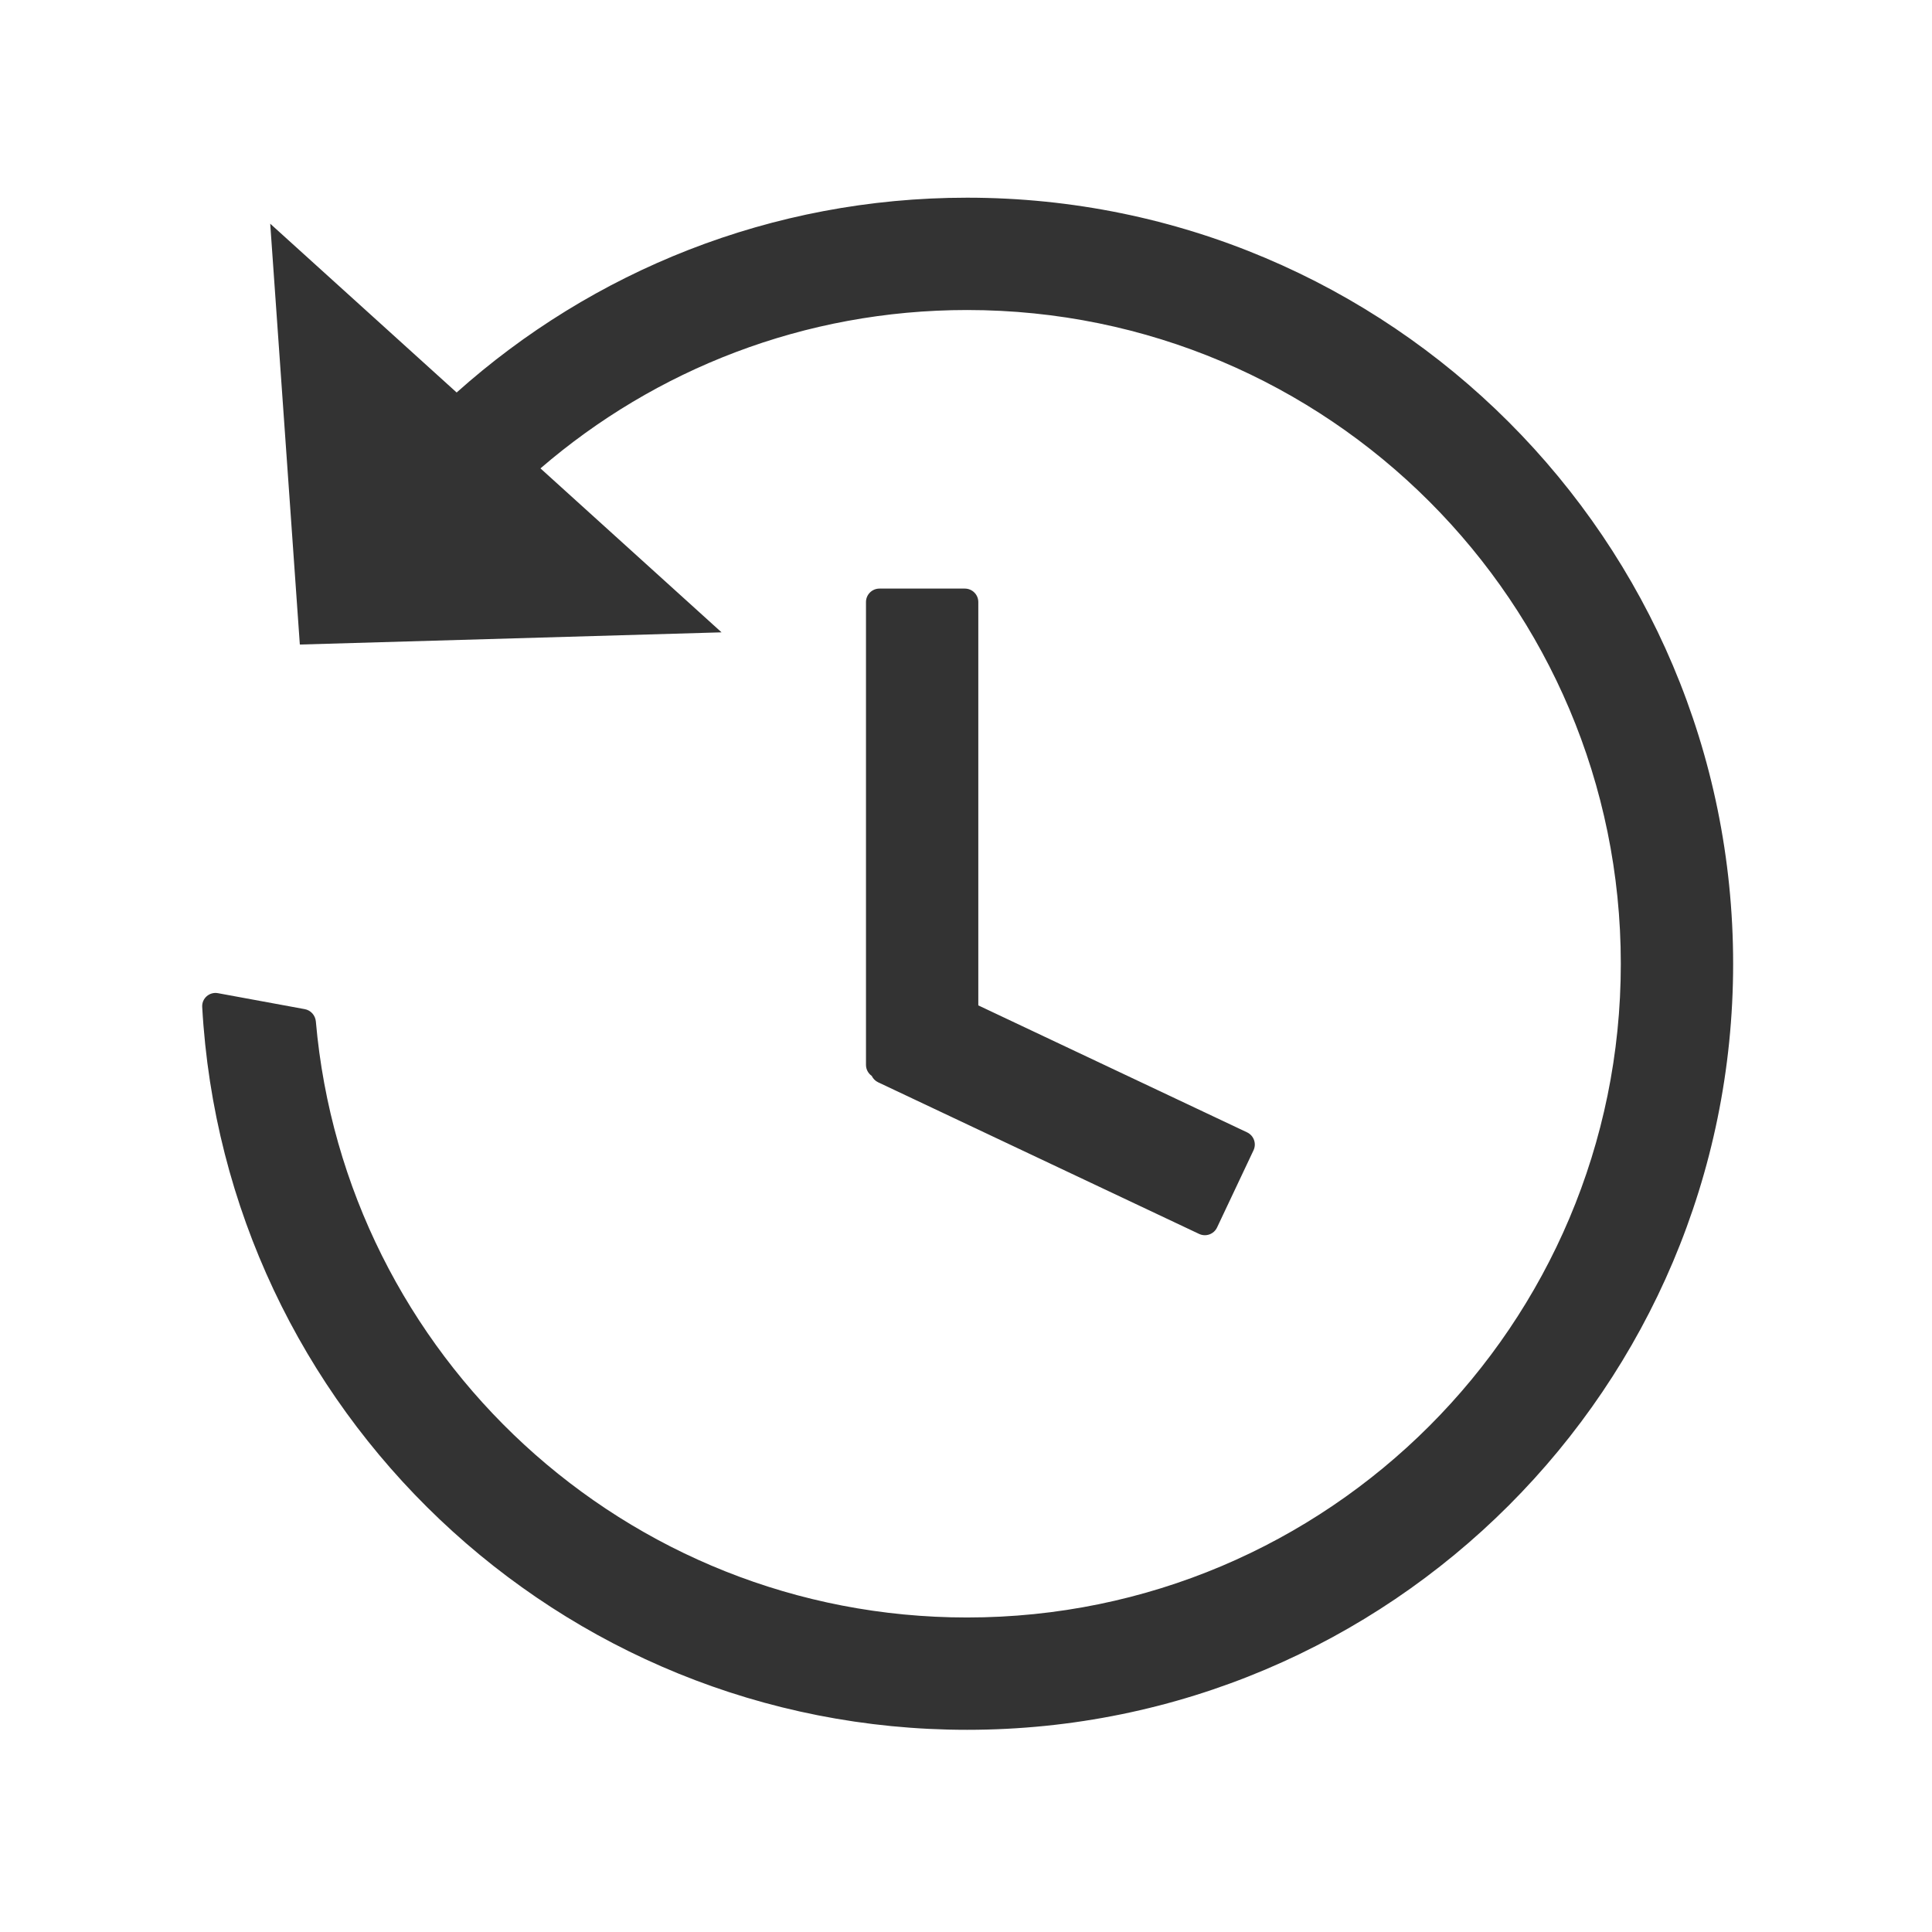 <svg width="430" height="430" viewBox="0 0 430 430" fill="none" xmlns="http://www.w3.org/2000/svg">
<path fill-rule="evenodd" clip-rule="evenodd" d="M360.739 214.5C360.739 294.857 295.596 360 215.238 360C139.209 360 76.8 301.686 70.298 227.345C70.178 225.983 69.174 224.85 67.829 224.602L48.505 221.047C46.621 220.7 44.898 222.196 45.005 224.108C49.987 313.803 124.298 385 215.238 385C309.403 385 385.739 308.665 385.739 214.5C385.739 120.335 309.403 44 215.238 44C171.601 44 131.793 60.393 101.636 87.357L60.141 49.788L66.734 143.454L160.593 140.738L120.29 104.247C145.773 82.281 178.955 69 215.238 69C295.596 69 360.739 134.143 360.739 214.5ZM192.739 134C192.739 132.343 194.082 131 195.739 131H214.739C216.396 131 217.739 132.343 217.739 134V223.766L277.56 252.026C279.058 252.734 279.699 254.522 278.991 256.02L270.876 273.199C270.168 274.698 268.38 275.338 266.882 274.63L195.451 240.886C194.799 240.578 194.31 240.066 194.023 239.461C193.247 238.919 192.739 238.019 192.739 237V134Z" fill="#333333"/>
</svg>
